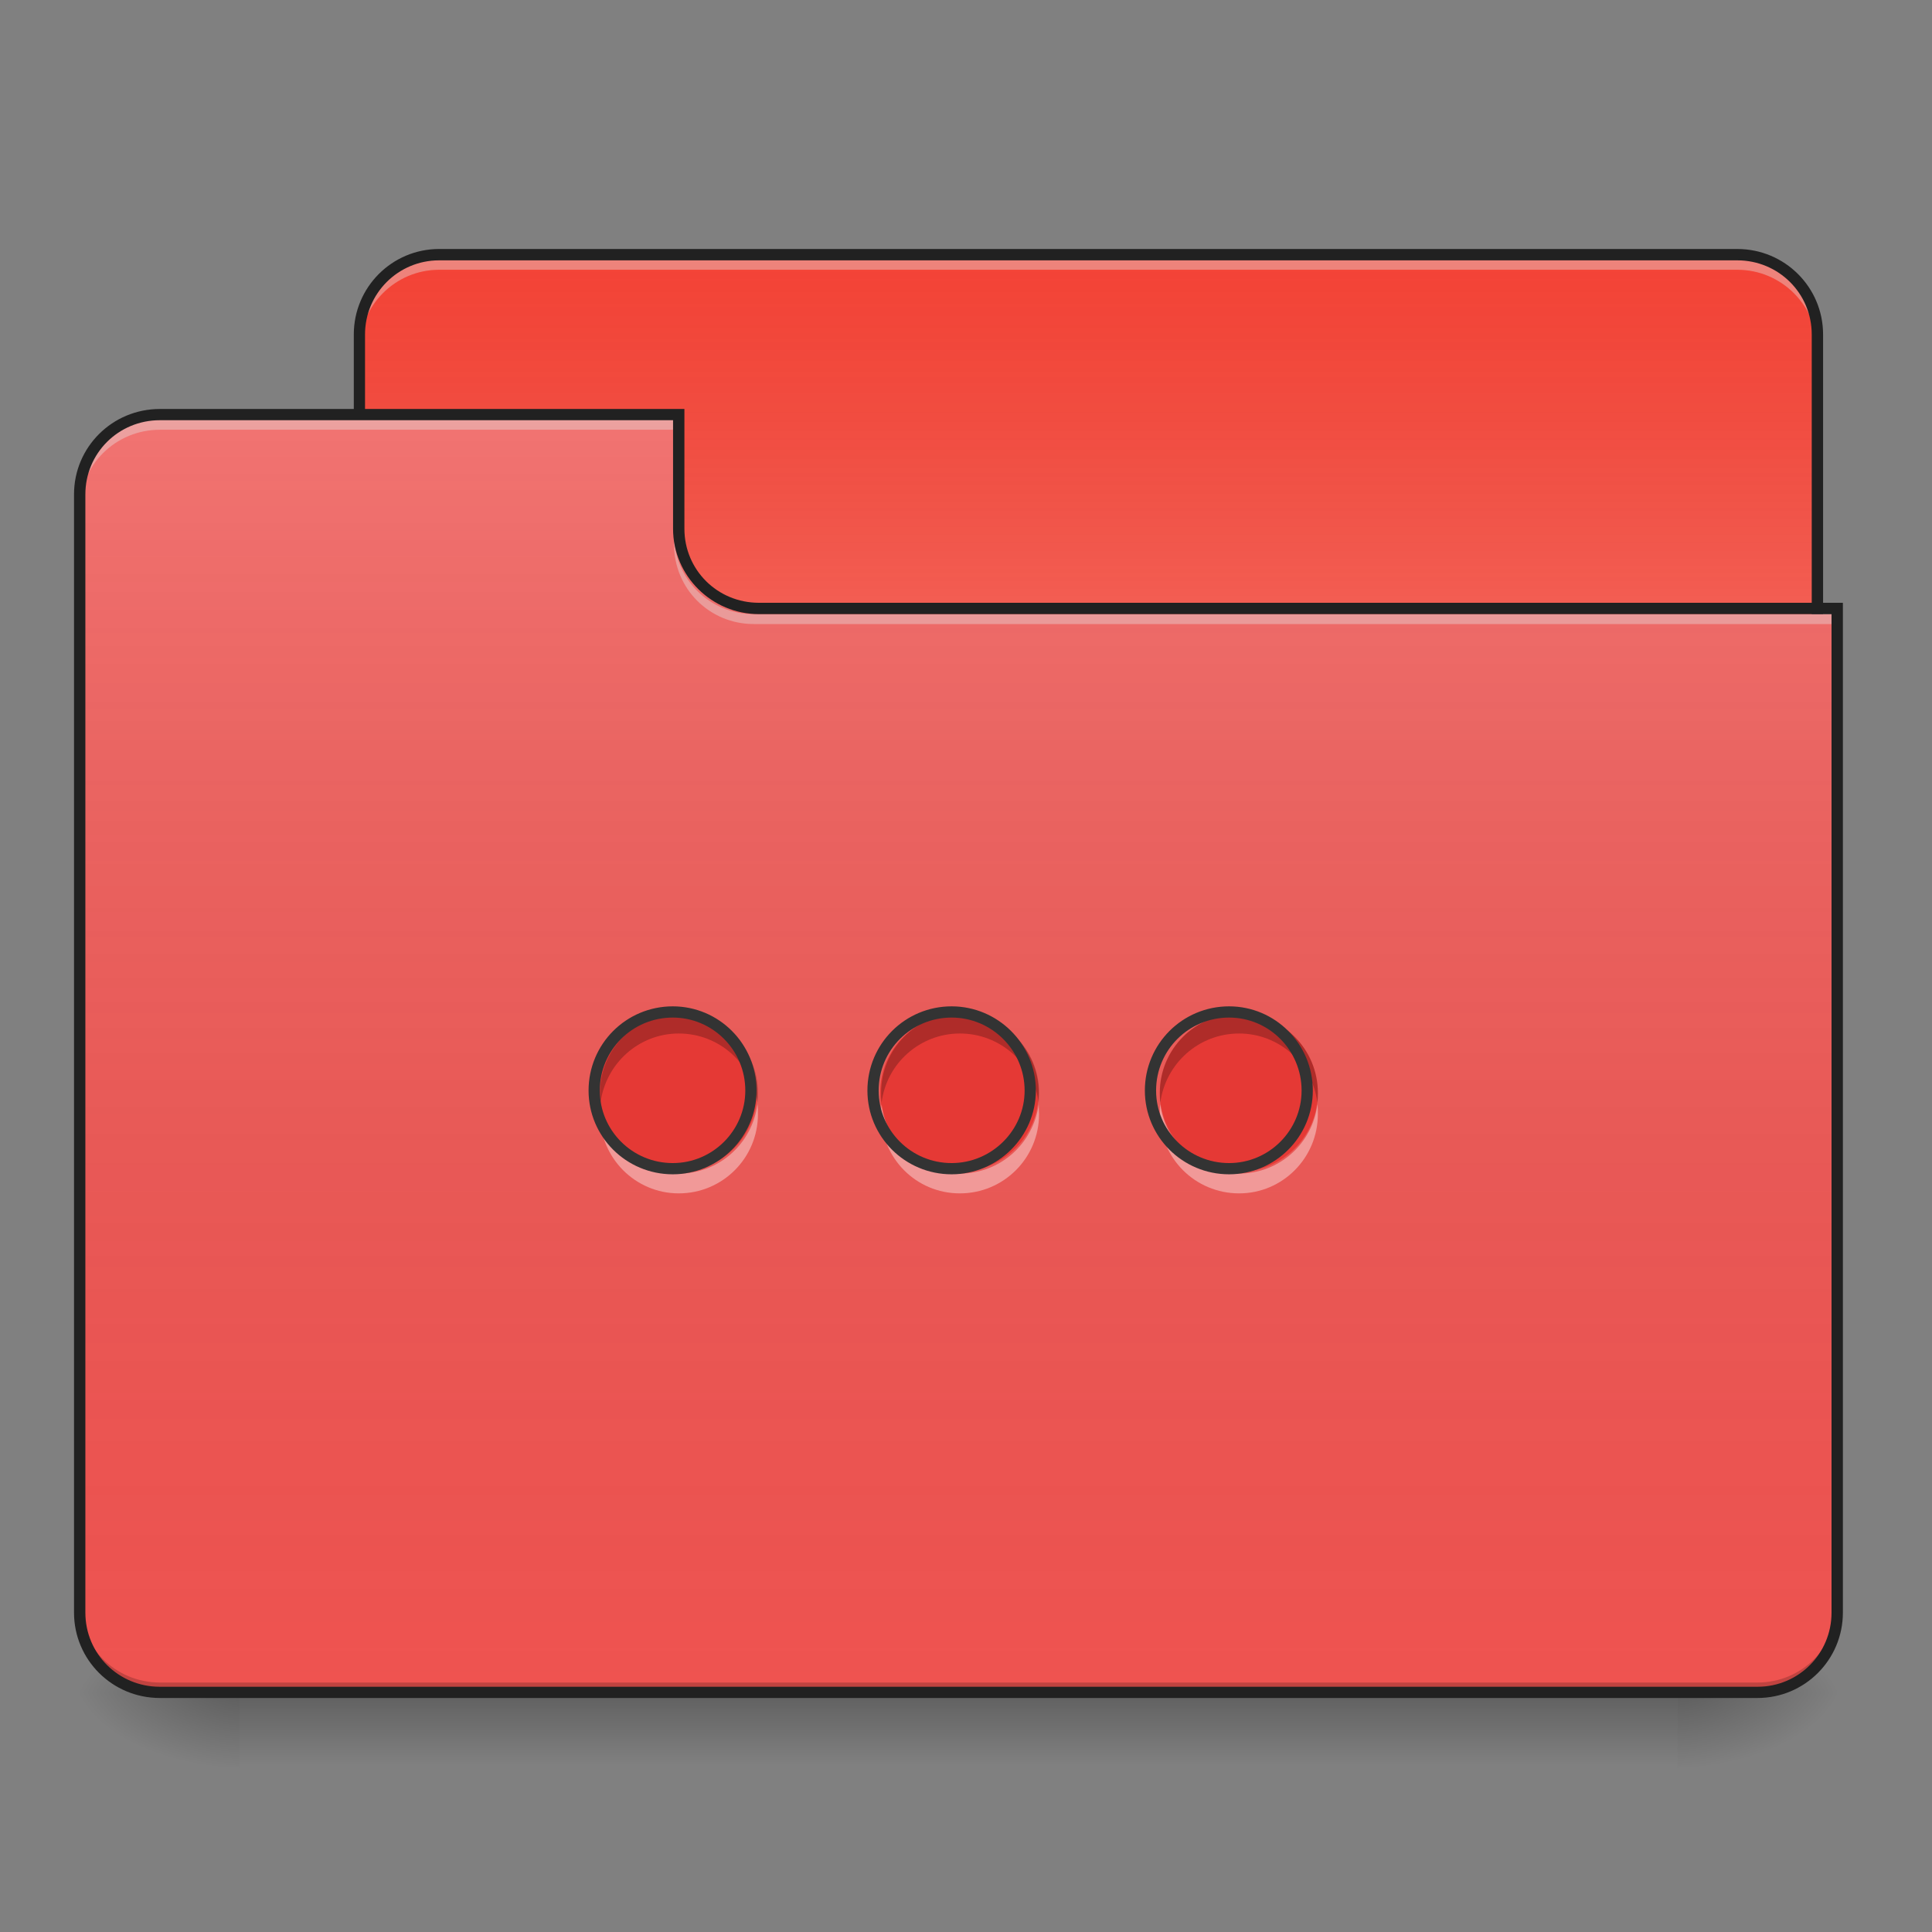 <?xml version="1.0" encoding="UTF-8"?>
<svg xmlns="http://www.w3.org/2000/svg" xmlns:xlink="http://www.w3.org/1999/xlink" width="16px" height="16px" viewBox="0 0 16 16" version="1.1">
<rect x="0" y="0" width="16" height="16" fill="#808080" stroke="none"/>
<defs>
<linearGradient id="linear0" gradientUnits="userSpaceOnUse" x1="254" y1="233.5" x2="254" y2="254.667" gradientTransform="matrix(0.031,0,0,0.031,-0,6.719)">
<stop offset="0" style="stop-color:rgb(0%,0%,0%);stop-opacity:0.275;"/>
<stop offset="1" style="stop-color:rgb(0%,0%,0%);stop-opacity:0;"/>
</linearGradient>
<radialGradient id="radial0" gradientUnits="userSpaceOnUse" cx="450.909" cy="189.579" fx="450.909" fy="189.579" r="21.167" gradientTransform="matrix(0,-0.039,-0.07,-0,27.058,31.798)">
<stop offset="0" style="stop-color:rgb(0%,0%,0%);stop-opacity:0.314;"/>
<stop offset="0.222" style="stop-color:rgb(0%,0%,0%);stop-opacity:0.275;"/>
<stop offset="1" style="stop-color:rgb(0%,0%,0%);stop-opacity:0;"/>
</radialGradient>
<radialGradient id="radial1" gradientUnits="userSpaceOnUse" cx="450.909" cy="189.579" fx="450.909" fy="189.579" r="21.167" gradientTransform="matrix(-0,0.039,0.07,0,-11.181,-3.764)">
<stop offset="0" style="stop-color:rgb(0%,0%,0%);stop-opacity:0.314;"/>
<stop offset="0.222" style="stop-color:rgb(0%,0%,0%);stop-opacity:0.275;"/>
<stop offset="1" style="stop-color:rgb(0%,0%,0%);stop-opacity:0;"/>
</radialGradient>
<radialGradient id="radial2" gradientUnits="userSpaceOnUse" cx="450.909" cy="189.579" fx="450.909" fy="189.579" r="21.167" gradientTransform="matrix(-0,-0.039,0.07,-0,-11.181,31.798)">
<stop offset="0" style="stop-color:rgb(0%,0%,0%);stop-opacity:0.314;"/>
<stop offset="0.222" style="stop-color:rgb(0%,0%,0%);stop-opacity:0.275;"/>
<stop offset="1" style="stop-color:rgb(0%,0%,0%);stop-opacity:0;"/>
</radialGradient>
<radialGradient id="radial3" gradientUnits="userSpaceOnUse" cx="450.909" cy="189.579" fx="450.909" fy="189.579" r="21.167" gradientTransform="matrix(0,0.039,-0.07,0,27.058,-3.764)">
<stop offset="0" style="stop-color:rgb(0%,0%,0%);stop-opacity:0.314;"/>
<stop offset="0.222" style="stop-color:rgb(0%,0%,0%);stop-opacity:0.275;"/>
<stop offset="1" style="stop-color:rgb(0%,0%,0%);stop-opacity:0;"/>
</radialGradient>
<linearGradient id="linear1" gradientUnits="userSpaceOnUse" x1="254" y1="-147.5" x2="254" y2="-31.083" gradientTransform="matrix(0.031,0,0,0.031,0,6.719)">
<stop offset="0" style="stop-color:rgb(64.314%,64.314%,64.314%);stop-opacity:0;"/>
<stop offset="1" style="stop-color:rgb(100%,100%,100%);stop-opacity:0.196;"/>
</linearGradient>
<linearGradient id="linear2" gradientUnits="userSpaceOnUse" x1="254" y1="233.5" x2="254" y2="-105.167" gradientTransform="matrix(0.031,0,0,0.031,-0,6.719)">
<stop offset="0" style="stop-color:rgb(34.51%,34.51%,34.51%);stop-opacity:0;"/>
<stop offset="1" style="stop-color:rgb(98.039%,98.039%,98.039%);stop-opacity:0.196;"/>
</linearGradient>
</defs>
<g id="surface1">
<path style=" stroke:none;fill-rule:nonzero;fill:url(#linear0);" d="M 1.984 14.016 L 13.891 14.016 L 13.891 14.68 L 1.984 14.68 Z M 1.984 14.016 "/>
<path style=" stroke:none;fill-rule:nonzero;fill:url(#radial0);" d="M 13.891 14.016 L 15.215 14.016 L 15.215 13.355 L 13.891 13.355 Z M 13.891 14.016 "/>
<path style=" stroke:none;fill-rule:nonzero;fill:url(#radial1);" d="M 1.984 14.016 L 0.66 14.016 L 0.66 14.68 L 1.984 14.68 Z M 1.984 14.016 "/>
<path style=" stroke:none;fill-rule:nonzero;fill:url(#radial2);" d="M 1.984 14.016 L 0.66 14.016 L 0.66 13.355 L 1.984 13.355 Z M 1.984 14.016 "/>
<path style=" stroke:none;fill-rule:nonzero;fill:url(#radial3);" d="M 13.891 14.016 L 15.215 14.016 L 15.215 14.68 L 13.891 14.68 Z M 13.891 14.016 "/>
<path style=" stroke:none;fill-rule:nonzero;fill:rgb(95.686%,26.275%,21.176%);fill-opacity:1;" d="M 3.637 2.109 L 14.387 2.109 C 14.754 2.109 15.051 2.406 15.051 2.77 L 15.051 5.25 C 15.051 5.617 14.754 5.914 14.387 5.914 L 3.637 5.914 C 3.273 5.914 2.977 5.617 2.977 5.25 L 2.977 2.77 C 2.977 2.406 3.273 2.109 3.637 2.109 Z M 3.637 2.109 "/>
<path style=" stroke:none;fill-rule:nonzero;fill:url(#linear1);" d="M 3.637 2.109 L 14.387 2.109 C 14.754 2.109 15.051 2.406 15.051 2.77 L 15.051 5.25 C 15.051 5.617 14.754 5.914 14.387 5.914 L 3.637 5.914 C 3.273 5.914 2.977 5.617 2.977 5.25 L 2.977 2.77 C 2.977 2.406 3.273 2.109 3.637 2.109 Z M 3.637 2.109 "/>
<path style=" stroke:none;fill-rule:nonzero;fill:rgb(90.196%,90.196%,90.196%);fill-opacity:0.392;" d="M 3.637 2.152 C 3.273 2.152 2.977 2.449 2.977 2.812 L 2.977 2.898 C 2.977 2.531 3.273 2.234 3.637 2.234 L 14.387 2.234 C 14.754 2.234 15.051 2.531 15.051 2.898 L 15.051 2.812 C 15.051 2.449 14.754 2.152 14.387 2.152 Z M 3.637 2.152 "/>
<path style=" stroke:none;fill-rule:nonzero;fill:rgb(12.941%,12.941%,12.941%);fill-opacity:1;" d="M 3.637 2.062 C 3.246 2.062 2.93 2.379 2.93 2.77 L 2.93 5.25 C 2.93 5.645 3.246 5.961 3.637 5.961 L 14.387 5.961 C 14.781 5.961 15.098 5.645 15.098 5.25 L 15.098 2.77 C 15.098 2.379 14.781 2.062 14.387 2.062 Z M 3.637 2.156 L 14.387 2.156 C 14.73 2.156 15.004 2.43 15.004 2.77 L 15.004 5.25 C 15.004 5.594 14.73 5.867 14.387 5.867 L 3.637 5.867 C 3.297 5.867 3.023 5.594 3.023 5.25 L 3.023 2.77 C 3.023 2.43 3.297 2.156 3.637 2.156 Z M 3.637 2.156 "/>
<path style=" stroke:none;fill-rule:nonzero;fill:rgb(93.725%,32.549%,31.373%);fill-opacity:1;" d="M 1.324 3.434 C 0.957 3.434 0.66 3.727 0.66 4.094 L 0.66 13.355 C 0.66 13.723 0.957 14.016 1.324 14.016 L 14.555 14.016 C 14.922 14.016 15.215 13.723 15.215 13.355 L 15.215 5.086 L 6.285 5.086 C 5.918 5.086 5.621 4.793 5.621 4.426 L 5.621 3.434 Z M 1.324 3.434 "/>
<path style=" stroke:none;fill-rule:nonzero;fill:url(#linear2);" d="M 1.324 3.434 C 0.957 3.434 0.66 3.727 0.66 4.094 L 0.66 13.355 C 0.66 13.723 0.957 14.016 1.324 14.016 L 14.555 14.016 C 14.922 14.016 15.215 13.723 15.215 13.355 L 15.215 5.086 L 6.285 5.086 C 5.918 5.086 5.621 4.793 5.621 4.426 L 5.621 3.434 Z M 1.324 3.434 "/>
<path style=" stroke:none;fill-rule:nonzero;fill:rgb(0%,0%,0%);fill-opacity:0.196;" d="M 1.324 14.016 C 0.957 14.016 0.66 13.723 0.66 13.355 L 0.66 13.273 C 0.66 13.641 0.957 13.934 1.324 13.934 L 14.555 13.934 C 14.922 13.934 15.215 13.641 15.215 13.273 L 15.215 13.355 C 15.215 13.723 14.922 14.016 14.555 14.016 Z M 1.324 14.016 "/>
<path style=" stroke:none;fill-rule:nonzero;fill:rgb(90.196%,90.196%,90.196%);fill-opacity:0.392;" d="M 1.324 3.473 C 0.957 3.473 0.66 3.77 0.66 4.137 L 0.66 4.219 C 0.66 3.852 0.957 3.559 1.324 3.559 L 5.621 3.559 L 5.621 3.473 Z M 1.324 3.473 "/>
<path style=" stroke:none;fill-rule:nonzero;fill:rgb(90.196%,90.196%,90.196%);fill-opacity:0.392;" d="M 6.242 5.168 C 5.875 5.168 5.582 4.875 5.582 4.508 L 5.582 4.426 C 5.582 4.793 5.875 5.086 6.242 5.086 L 15.215 5.086 L 15.215 5.168 Z M 6.242 5.168 "/>
<path style=" stroke:none;fill-rule:nonzero;fill:rgb(12.941%,12.941%,12.941%);fill-opacity:1;" d="M 1.324 3.387 C 0.93 3.387 0.613 3.703 0.613 4.094 L 0.613 13.355 C 0.613 13.746 0.93 14.062 1.324 14.062 L 14.555 14.062 C 14.945 14.062 15.262 13.746 15.262 13.355 L 15.262 4.992 L 6.285 4.992 C 5.941 4.992 5.668 4.719 5.668 4.379 L 5.668 3.387 Z M 1.324 3.48 L 5.574 3.48 L 5.574 4.379 C 5.574 4.77 5.895 5.086 6.285 5.086 L 15.168 5.086 L 15.168 13.355 C 15.168 13.695 14.895 13.969 14.555 13.969 L 1.324 13.969 C 0.98 13.969 0.707 13.695 0.707 13.355 L 0.707 4.094 C 0.707 3.754 0.98 3.48 1.324 3.48 Z M 1.324 3.48 "/>
<path style=" stroke:none;fill-rule:nonzero;fill:rgb(89.804%,22.353%,20.784%);fill-opacity:1;" d="M 5.617 8.395 C 5.977 8.395 6.27 8.688 6.27 9.051 C 6.27 9.41 5.977 9.703 5.617 9.703 C 5.254 9.703 4.961 9.41 4.961 9.051 C 4.961 8.688 5.254 8.395 5.617 8.395 Z M 5.617 8.395 "/>
<path style=" stroke:none;fill-rule:nonzero;fill:rgb(89.804%,22.353%,20.784%);fill-opacity:1;" d="M 7.945 8.395 C 8.305 8.395 8.602 8.688 8.602 9.051 C 8.602 9.41 8.305 9.703 7.945 9.703 C 7.582 9.703 7.289 9.41 7.289 9.051 C 7.289 8.688 7.582 8.395 7.945 8.395 Z M 7.945 8.395 "/>
<path style=" stroke:none;fill-rule:nonzero;fill:rgb(89.804%,22.353%,20.784%);fill-opacity:1;" d="M 10.262 8.395 C 10.621 8.395 10.914 8.688 10.914 9.051 C 10.914 9.41 10.621 9.703 10.262 9.703 C 9.898 9.703 9.605 9.41 9.605 9.051 C 9.605 8.688 9.898 8.395 10.262 8.395 Z M 10.262 8.395 "/>
<path style=" stroke:none;fill-rule:nonzero;fill:rgb(0%,0%,0%);fill-opacity:0.235;" d="M 10.262 8.395 C 9.898 8.395 9.605 8.688 9.605 9.051 C 9.605 9.078 9.605 9.105 9.609 9.133 C 9.652 8.809 9.926 8.559 10.262 8.559 C 10.594 8.559 10.871 8.809 10.91 9.133 C 10.914 9.105 10.914 9.078 10.914 9.051 C 10.914 8.688 10.621 8.395 10.262 8.395 Z M 10.262 8.395 "/>
<path style=" stroke:none;fill-rule:nonzero;fill:rgb(0%,0%,0%);fill-opacity:0.235;" d="M 7.949 8.395 C 7.586 8.395 7.297 8.688 7.297 9.051 C 7.297 9.078 7.297 9.105 7.301 9.133 C 7.34 8.809 7.617 8.559 7.949 8.559 C 8.285 8.559 8.559 8.809 8.602 9.133 C 8.602 9.105 8.605 9.078 8.605 9.051 C 8.605 8.688 8.312 8.395 7.949 8.395 Z M 7.949 8.395 "/>
<path style=" stroke:none;fill-rule:nonzero;fill:rgb(0%,0%,0%);fill-opacity:0.235;" d="M 5.621 8.395 C 5.262 8.395 4.969 8.688 4.969 9.051 C 4.969 9.078 4.969 9.105 4.973 9.133 C 5.016 8.809 5.289 8.559 5.621 8.559 C 5.957 8.559 6.23 8.809 6.273 9.133 C 6.277 9.105 6.277 9.078 6.277 9.051 C 6.277 8.688 5.984 8.395 5.621 8.395 Z M 5.621 8.395 "/>
<path style=" stroke:none;fill-rule:nonzero;fill:rgb(100%,100%,100%);fill-opacity:0.392;" d="M 10.262 9.883 C 9.898 9.883 9.605 9.59 9.605 9.227 C 9.605 9.199 9.605 9.172 9.609 9.145 C 9.652 9.469 9.926 9.719 10.262 9.719 C 10.594 9.719 10.871 9.469 10.91 9.145 C 10.914 9.172 10.914 9.199 10.914 9.227 C 10.914 9.59 10.621 9.883 10.262 9.883 Z M 10.262 9.883 "/>
<path style=" stroke:none;fill-rule:nonzero;fill:rgb(100%,100%,100%);fill-opacity:0.392;" d="M 7.949 9.883 C 7.586 9.883 7.297 9.59 7.297 9.227 C 7.297 9.199 7.297 9.172 7.301 9.145 C 7.34 9.469 7.617 9.719 7.949 9.719 C 8.285 9.719 8.559 9.469 8.602 9.145 C 8.602 9.172 8.605 9.199 8.605 9.227 C 8.605 9.59 8.312 9.883 7.949 9.883 Z M 7.949 9.883 "/>
<path style=" stroke:none;fill-rule:nonzero;fill:rgb(100%,100%,100%);fill-opacity:0.392;" d="M 5.621 9.883 C 5.262 9.883 4.969 9.59 4.969 9.227 C 4.969 9.199 4.969 9.172 4.973 9.145 C 5.016 9.469 5.289 9.719 5.621 9.719 C 5.957 9.719 6.23 9.469 6.273 9.145 C 6.277 9.172 6.277 9.199 6.277 9.227 C 6.277 9.59 5.984 9.883 5.621 9.883 Z M 5.621 9.883 "/>
<path style="fill:none;stroke-width:3;stroke-linecap:round;stroke-linejoin:round;stroke:rgb(20%,20%,20%);stroke-opacity:1;stroke-miterlimit:4;" d="M 179.733 53.599 C 191.232 53.599 200.606 62.973 200.606 74.597 C 200.606 86.096 191.232 95.47 179.733 95.47 C 168.109 95.47 158.735 86.096 158.735 74.597 C 158.735 62.973 168.109 53.599 179.733 53.599 Z M 179.733 53.599 " transform="matrix(0.031,0,0,0.031,0,6.719)"/>
<path style="fill:none;stroke-width:3;stroke-linecap:round;stroke-linejoin:round;stroke:rgb(20%,20%,20%);stroke-opacity:1;stroke-miterlimit:4;" d="M 254.226 53.599 C 265.725 53.599 275.224 62.973 275.224 74.597 C 275.224 86.096 265.725 95.47 254.226 95.47 C 242.602 95.47 233.228 86.096 233.228 74.597 C 233.228 62.973 242.602 53.599 254.226 53.599 Z M 254.226 53.599 " transform="matrix(0.031,0,0,0.031,0,6.719)"/>
<path style="fill:none;stroke-width:3;stroke-linecap:round;stroke-linejoin:round;stroke:rgb(20%,20%,20%);stroke-opacity:1;stroke-miterlimit:4;" d="M 328.344 53.599 C 339.843 53.599 349.217 62.973 349.217 74.597 C 349.217 86.096 339.843 95.47 328.344 95.47 C 316.72 95.47 307.346 86.096 307.346 74.597 C 307.346 62.973 316.72 53.599 328.344 53.599 Z M 328.344 53.599 " transform="matrix(0.031,0,0,0.031,0,6.719)"/>
</g>
</svg>
